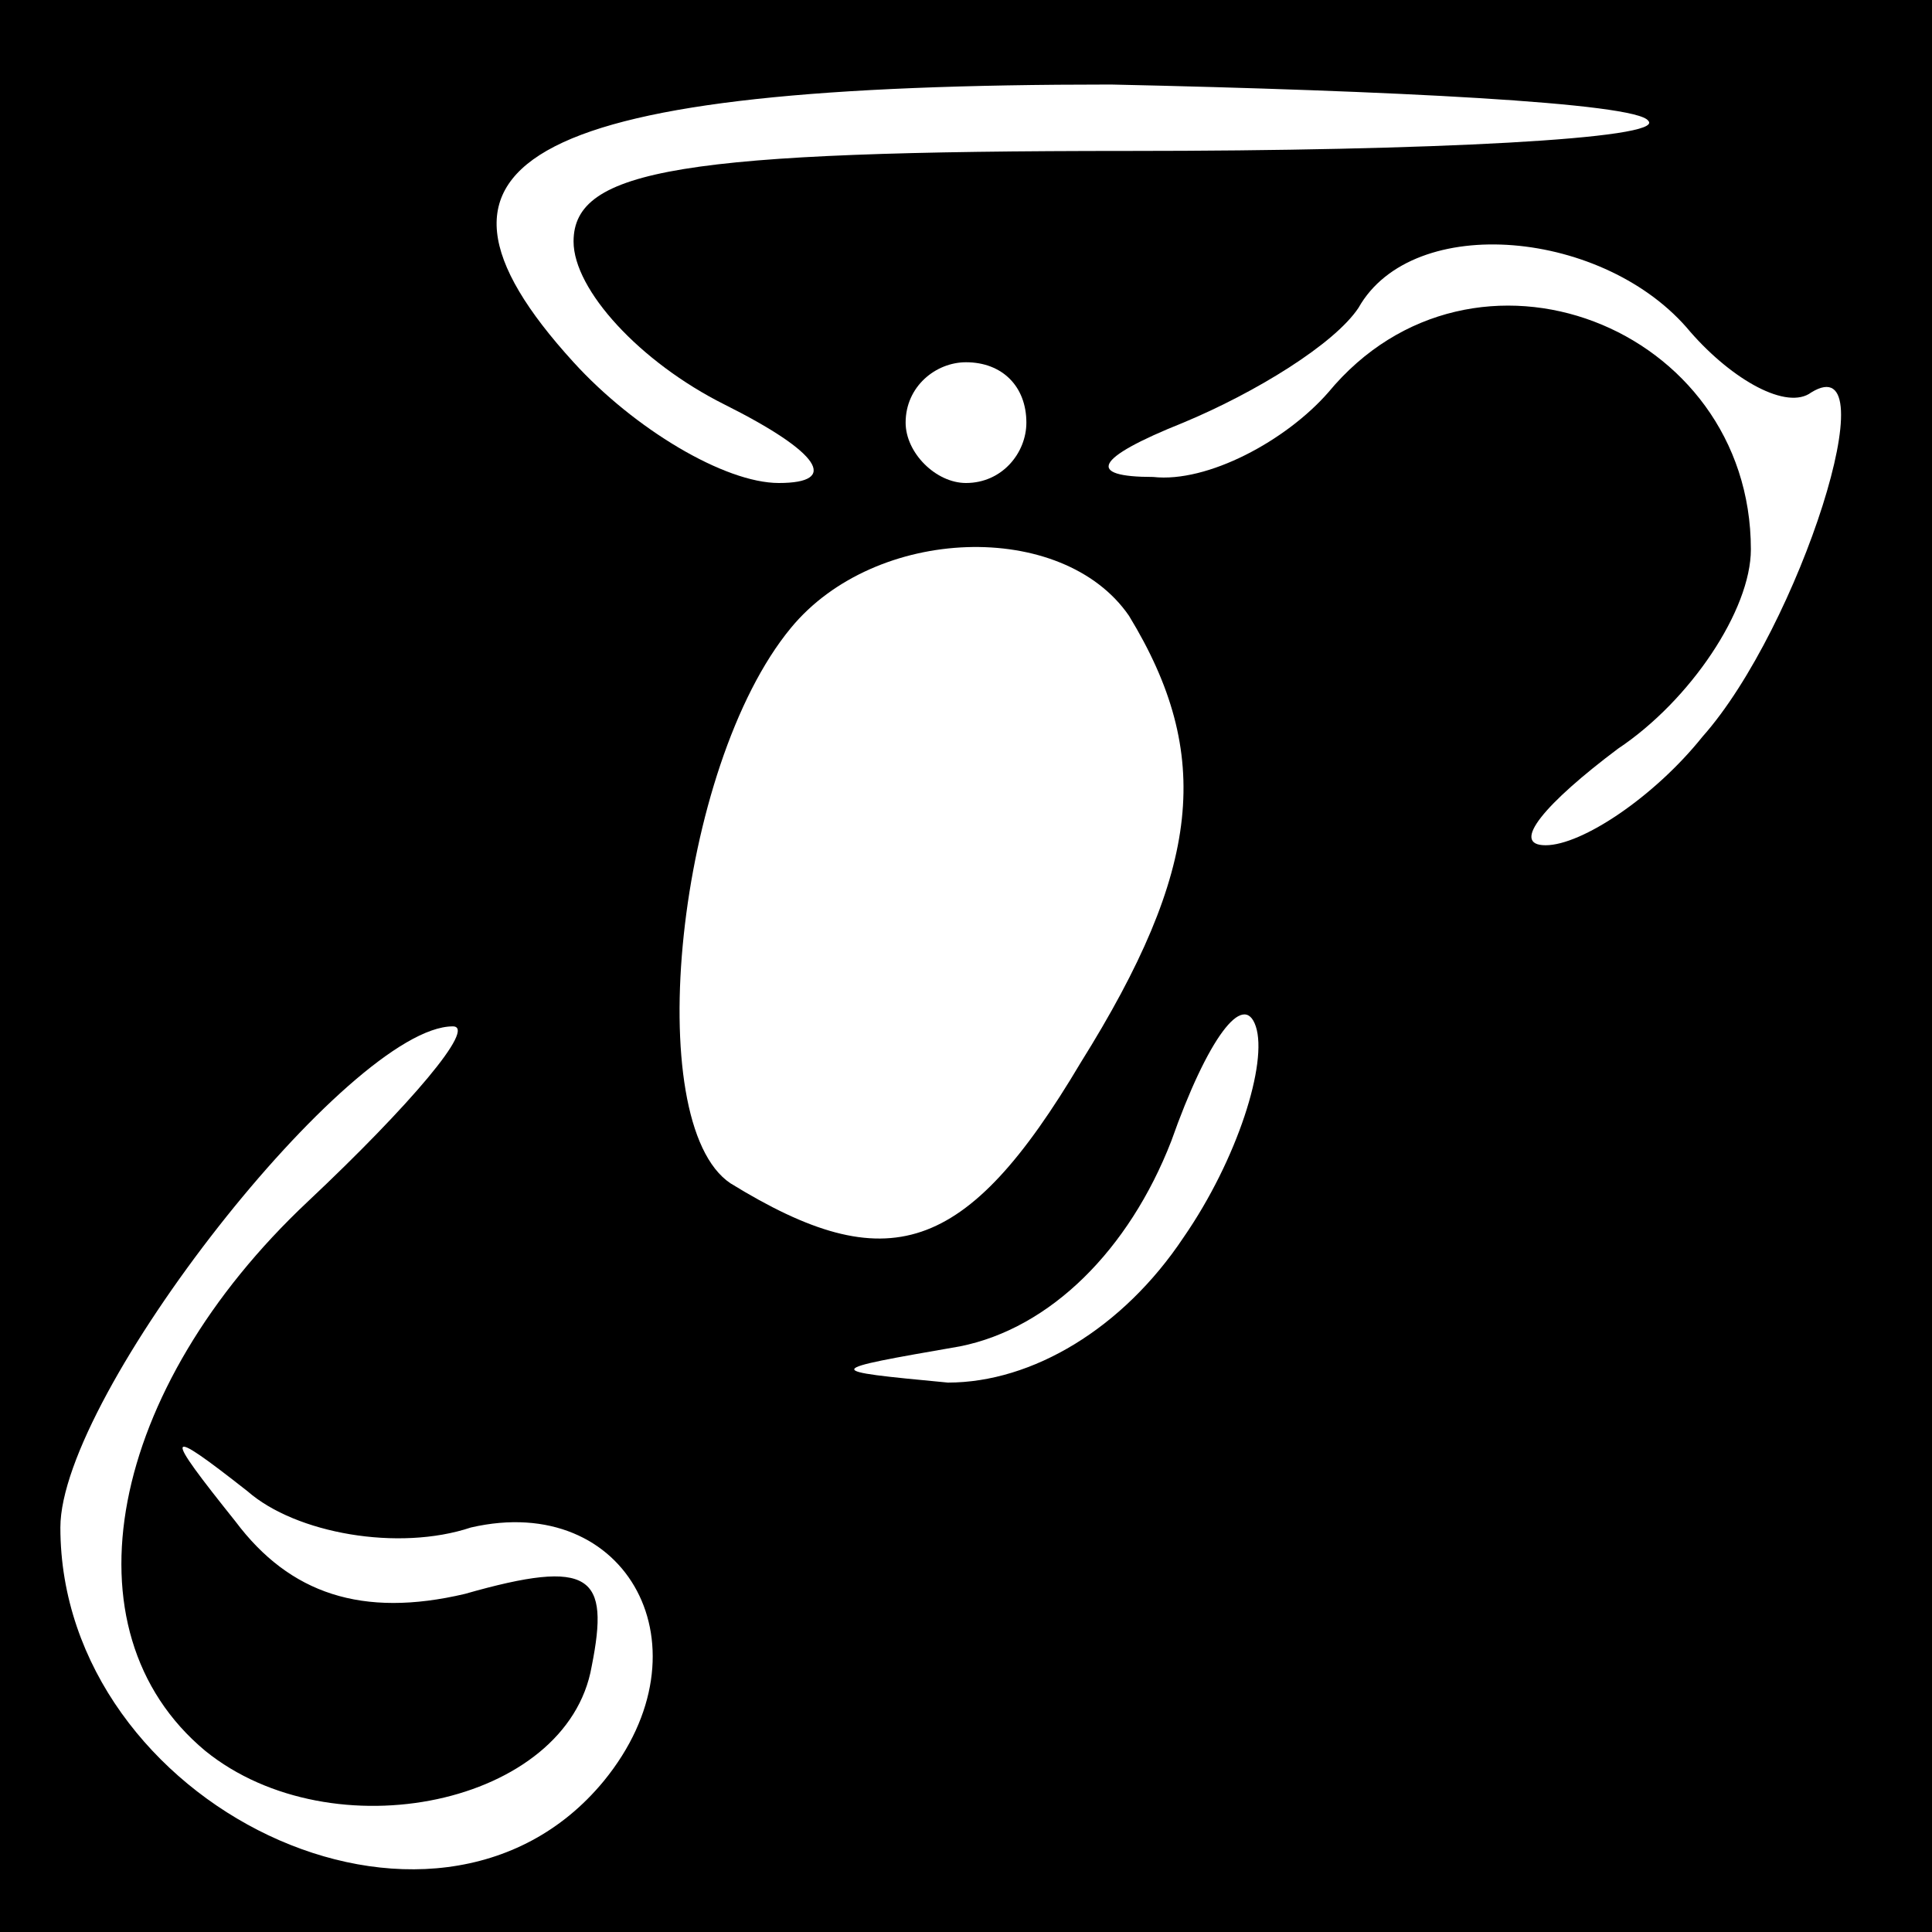 <?xml version="1.0" standalone="no"?>
<!DOCTYPE svg PUBLIC "-//W3C//DTD SVG 20010904//EN"
 "http://www.w3.org/TR/2001/REC-SVG-20010904/DTD/svg10.dtd">
<svg version="1.0" xmlns="http://www.w3.org/2000/svg"
 width="32pt" height="32pt" viewBox="0 0 32 32"
 preserveAspectRatio="xMidYMid meet">
<rect x="0" y="0" width="32" height="32" fill="#808080" stroke="none"/>
<g transform="translate(0,32) scale(0.1,-0.1)"
fill="#000000" stroke="none">
<path fill="#000000" stroke="none" d="M0 160 l0 -160 160 0 160 0 0 160 0
160 -160 0 -160 0 0 -160z"/>
<path fill="#ffffff" stroke="none" d="M273 300 c3 -3 -36 -5 -86 -5 -74 0
-92 -3 -92 -15 0 -8 11 -20 25 -27 16 -8 19 -13 9 -13 -9 0 -24 9 -34 20 -31
34 -7 46 89 46 46 -1 87 -3 89 -6z"/>
<path fill="#ffffff" stroke="none" d="M280 265 c7 -8 16 -13 20 -10 13 8 -2
-39 -18 -57 -8 -10 -20 -18 -26 -18 -6 0 0 7 12 16 12 8 22 23 22 33 0 37 -46
55 -70 26 -7 -8 -20 -15 -29 -14 -11 0 -10 3 5 9 12 5 25 13 29 19 9 16 41 13
55 -4z"/>
<path fill="#ffffff" stroke="none" d="M170 250 c0 -5 -4 -10 -10 -10 -5 0
-10 5 -10 10 0 6 5 10 10 10 6 0 10 -4 10 -10z"/>
<path fill="#ffffff" stroke="none" d="M187 218 c14 -23 12 -42 -8 -74 -19
-32 -32 -36 -58 -20 -15 10 -9 69 10 92 14 17 45 18 56 2z"/>
<path fill="#ffffff" stroke="none" d="M196 115 c-10 -15 -25 -24 -39 -24 -21
2 -21 2 2 6 15 3 28 16 35 34 6 17 12 25 14 19 2 -6 -3 -22 -12 -35z"/>
<path fill="#ffffff" stroke="none" d="M51 121 c-33 -31 -41 -71 -17 -91 21
-17 60 -9 64 14 3 15 0 18 -21 12 -17 -4 -29 0 -38 12 -12 15 -12 16 2 5 8 -7
25 -10 37 -6 26 6 40 -20 22 -42 -28 -34 -90 -4 -90 42 0 22 48 83 65 83 4 0
-7 -13 -24 -29z"/>
</g>
</svg>

